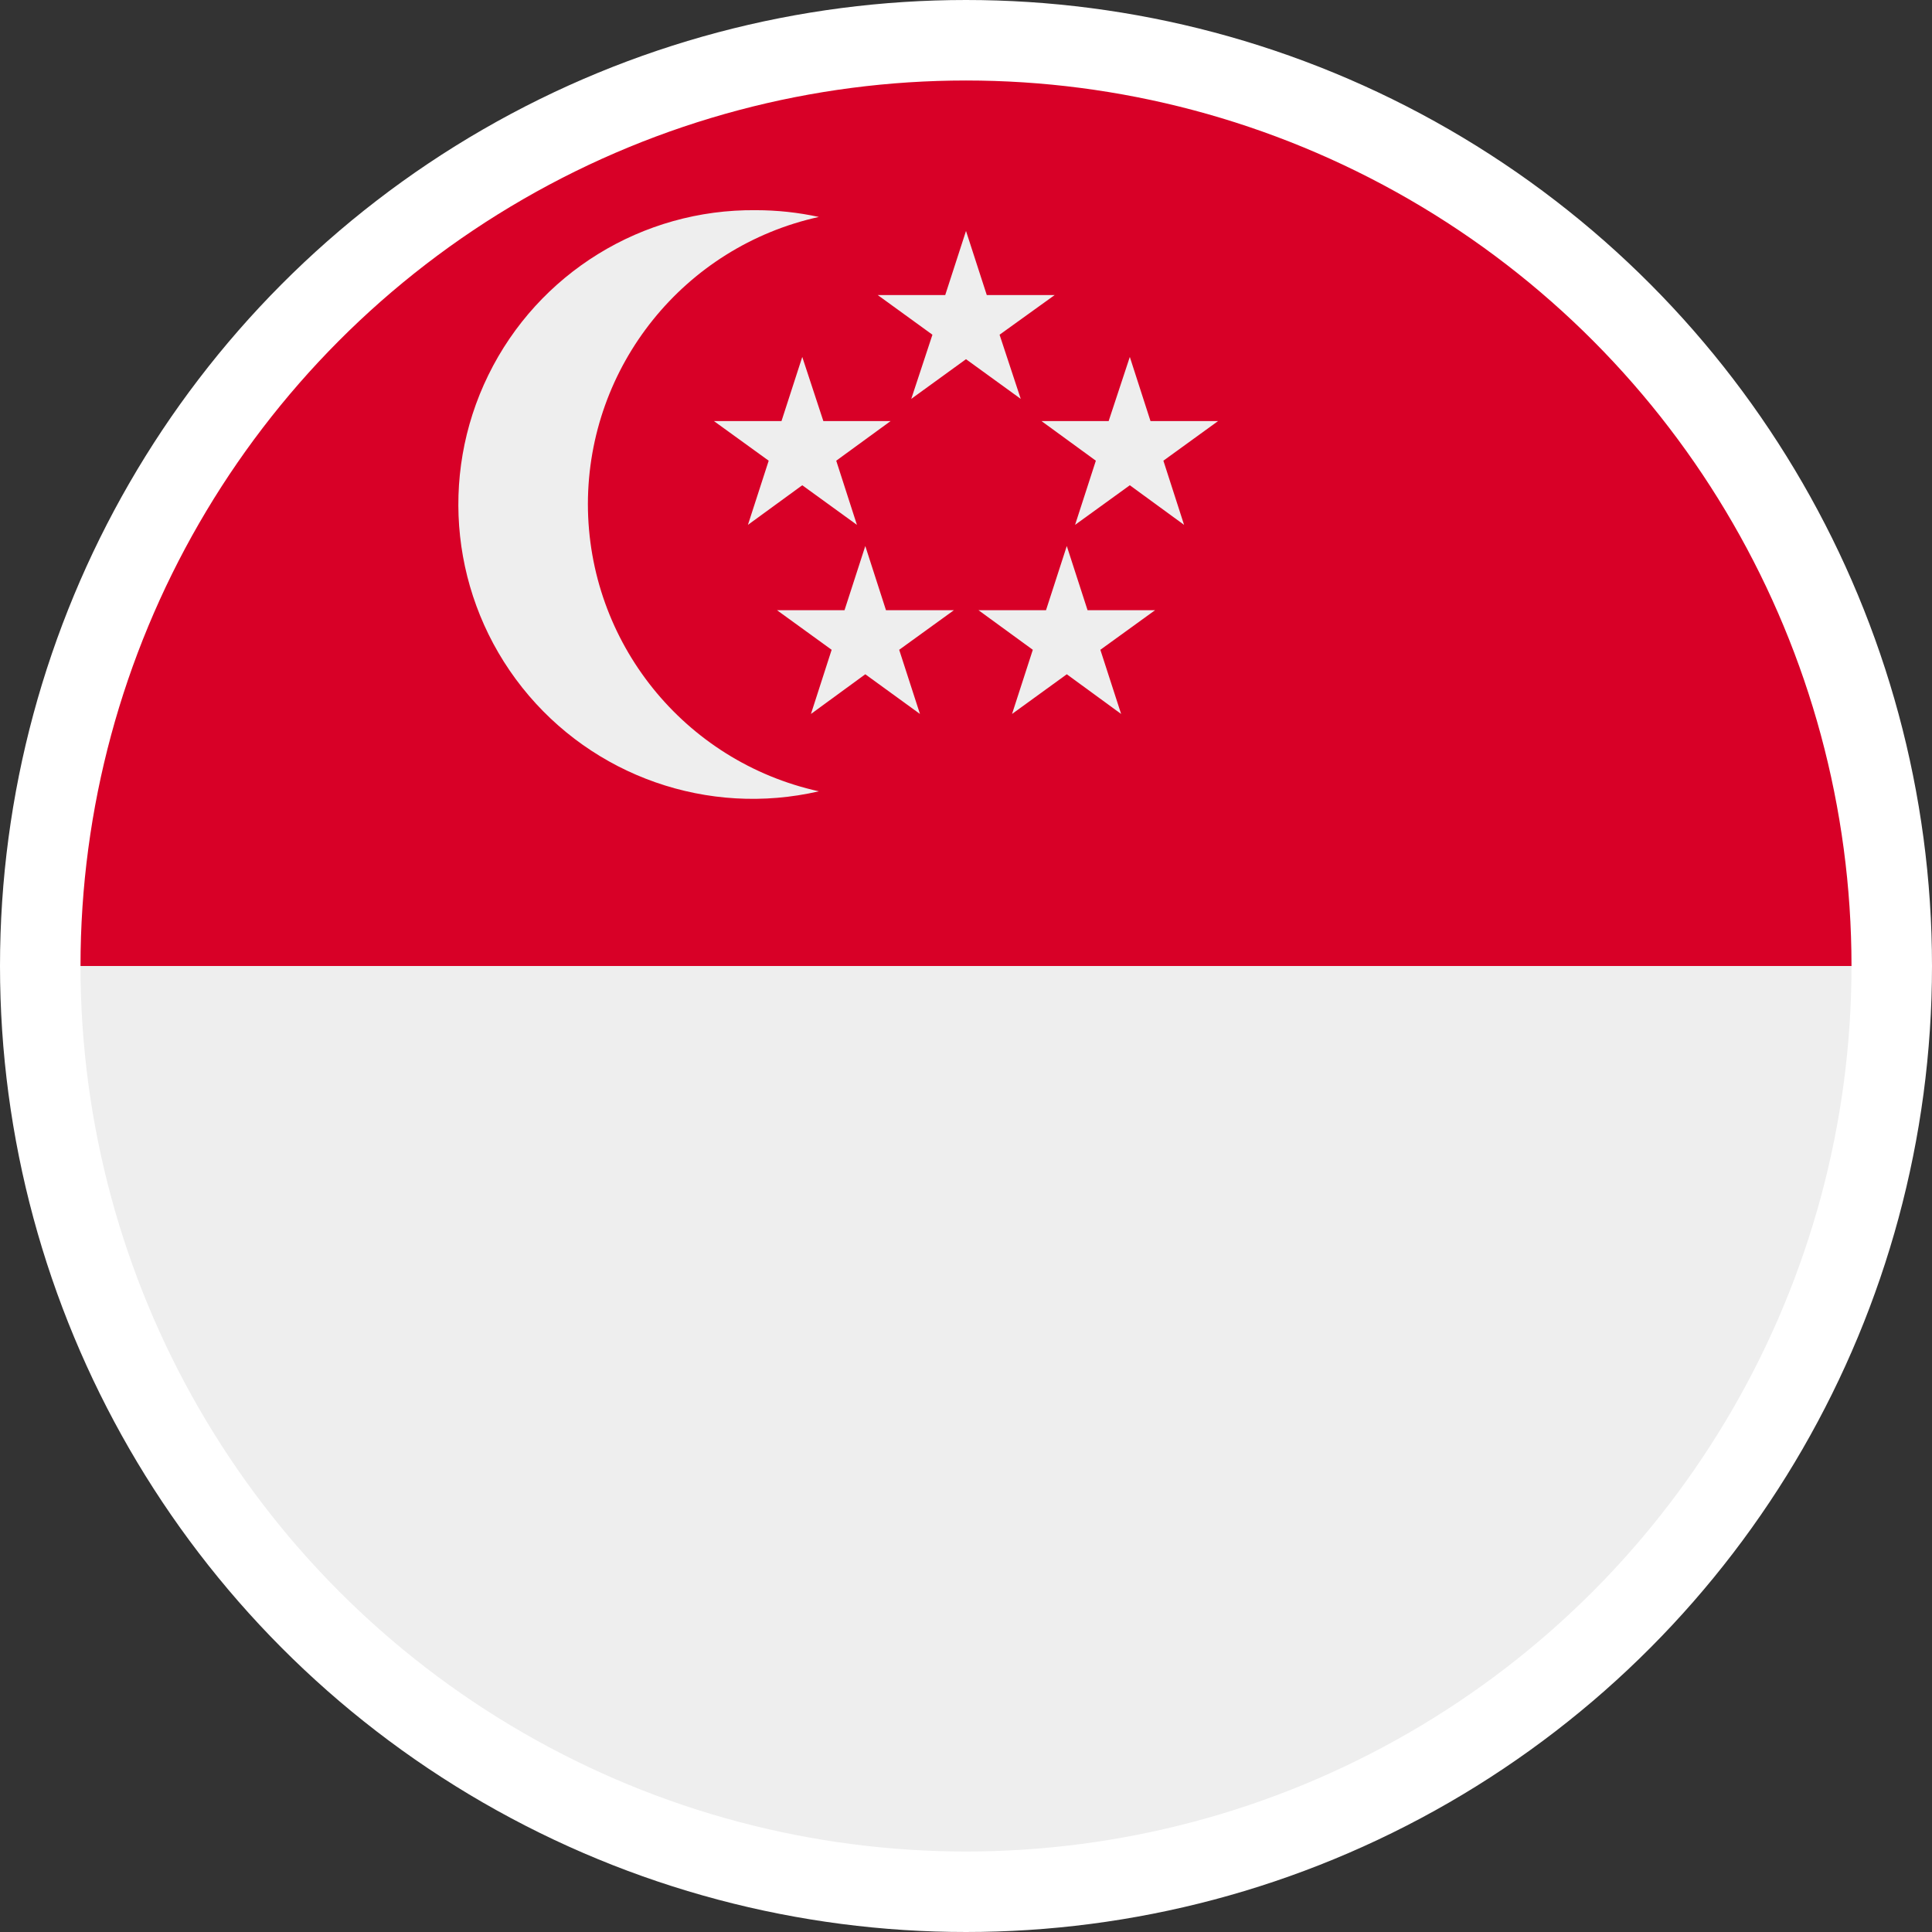<?xml version="1.0" encoding="UTF-8"?>
<svg width="24px" height="24px" viewBox="0 0 24 24" version="1.1" xmlns="http://www.w3.org/2000/svg" xmlns:xlink="http://www.w3.org/1999/xlink">
    <rect x="0" y="0" width="24" height="24" fill="#333333" stroke="none"/>
    <!-- Generator: Sketch 55.1 (78136) - https://sketchapp.com -->
    <title>Flags/singapore</title>
    <desc>Created with Sketch.</desc>
    <g id="Icons" stroke="none" stroke-width="1" fill="none" fill-rule="evenodd">
        <g id="Flags/singapore">
            <g id="singapore">
                <g id="Group-2" transform="translate(0.5, 0.5)" fill-rule="nonzero">
                    <circle id="Oval" fill="#EEEEEE" cx="11.5" cy="11.5" r="11.5"></circle>
                    <path d="M0,11.5 C0,5.149 5.149,0 11.5,0 C17.851,0 23,5.149 23,11.5" id="Path" fill="#D80027"></path>
                </g>
                <g id="Group" transform="translate(5.672, 2.578)" fill="#EEEEEE" fill-rule="nonzero">
                    <path d="M1.631,3.684 C1.633,1.97 2.826,0.486 4.5,0.117 C4.243,0.061 3.98,0.033 3.717,0.033 C2.307,0.018 1.014,0.815 0.394,2.082 C-0.226,3.348 -0.062,4.858 0.815,5.963 C1.692,7.067 3.126,7.569 4.5,7.252 C2.826,6.882 1.633,5.399 1.631,3.684 L1.631,3.684 Z M6.328,0.291 L6.586,1.087 L7.43,1.087 L6.745,1.58 L7.008,2.377 L6.328,1.884 L5.648,2.377 L5.911,1.58 L5.231,1.087 L6.07,1.087 L6.328,0.291 Z" id="Shape"></path>
                    <path d="M4.294,1.856 L4.556,2.653 L5.391,2.653 L4.716,3.145 L4.973,3.942 L4.294,3.45 L3.619,3.942 L3.877,3.145 L3.197,2.653 L4.036,2.653 L4.294,1.856 Z M8.363,1.856 L8.62,2.653 L9.459,2.653 L8.78,3.145 L9.037,3.942 L8.363,3.45 L7.683,3.942 L7.941,3.145 L7.266,2.653 L8.1,2.653 L8.363,1.856 Z M7.58,4.205 L7.838,5.002 L8.677,5.002 L7.997,5.494 L8.255,6.291 L7.58,5.798 L6.9,6.291 L7.158,5.494 L6.483,5.002 L7.322,5.002 L7.58,4.205 Z M5.077,4.205 L5.334,5.002 L6.178,5.002 L5.498,5.494 L5.756,6.291 L5.077,5.798 L4.402,6.291 L4.659,5.494 L3.98,5.002 L4.819,5.002 L5.077,4.205 Z" id="Shape"></path>
                </g>
                <circle id="Oval" stroke="#FFFFFF" cx="12" cy="12" r="11.5"></circle>
            </g>
        </g>
    </g>
</svg>